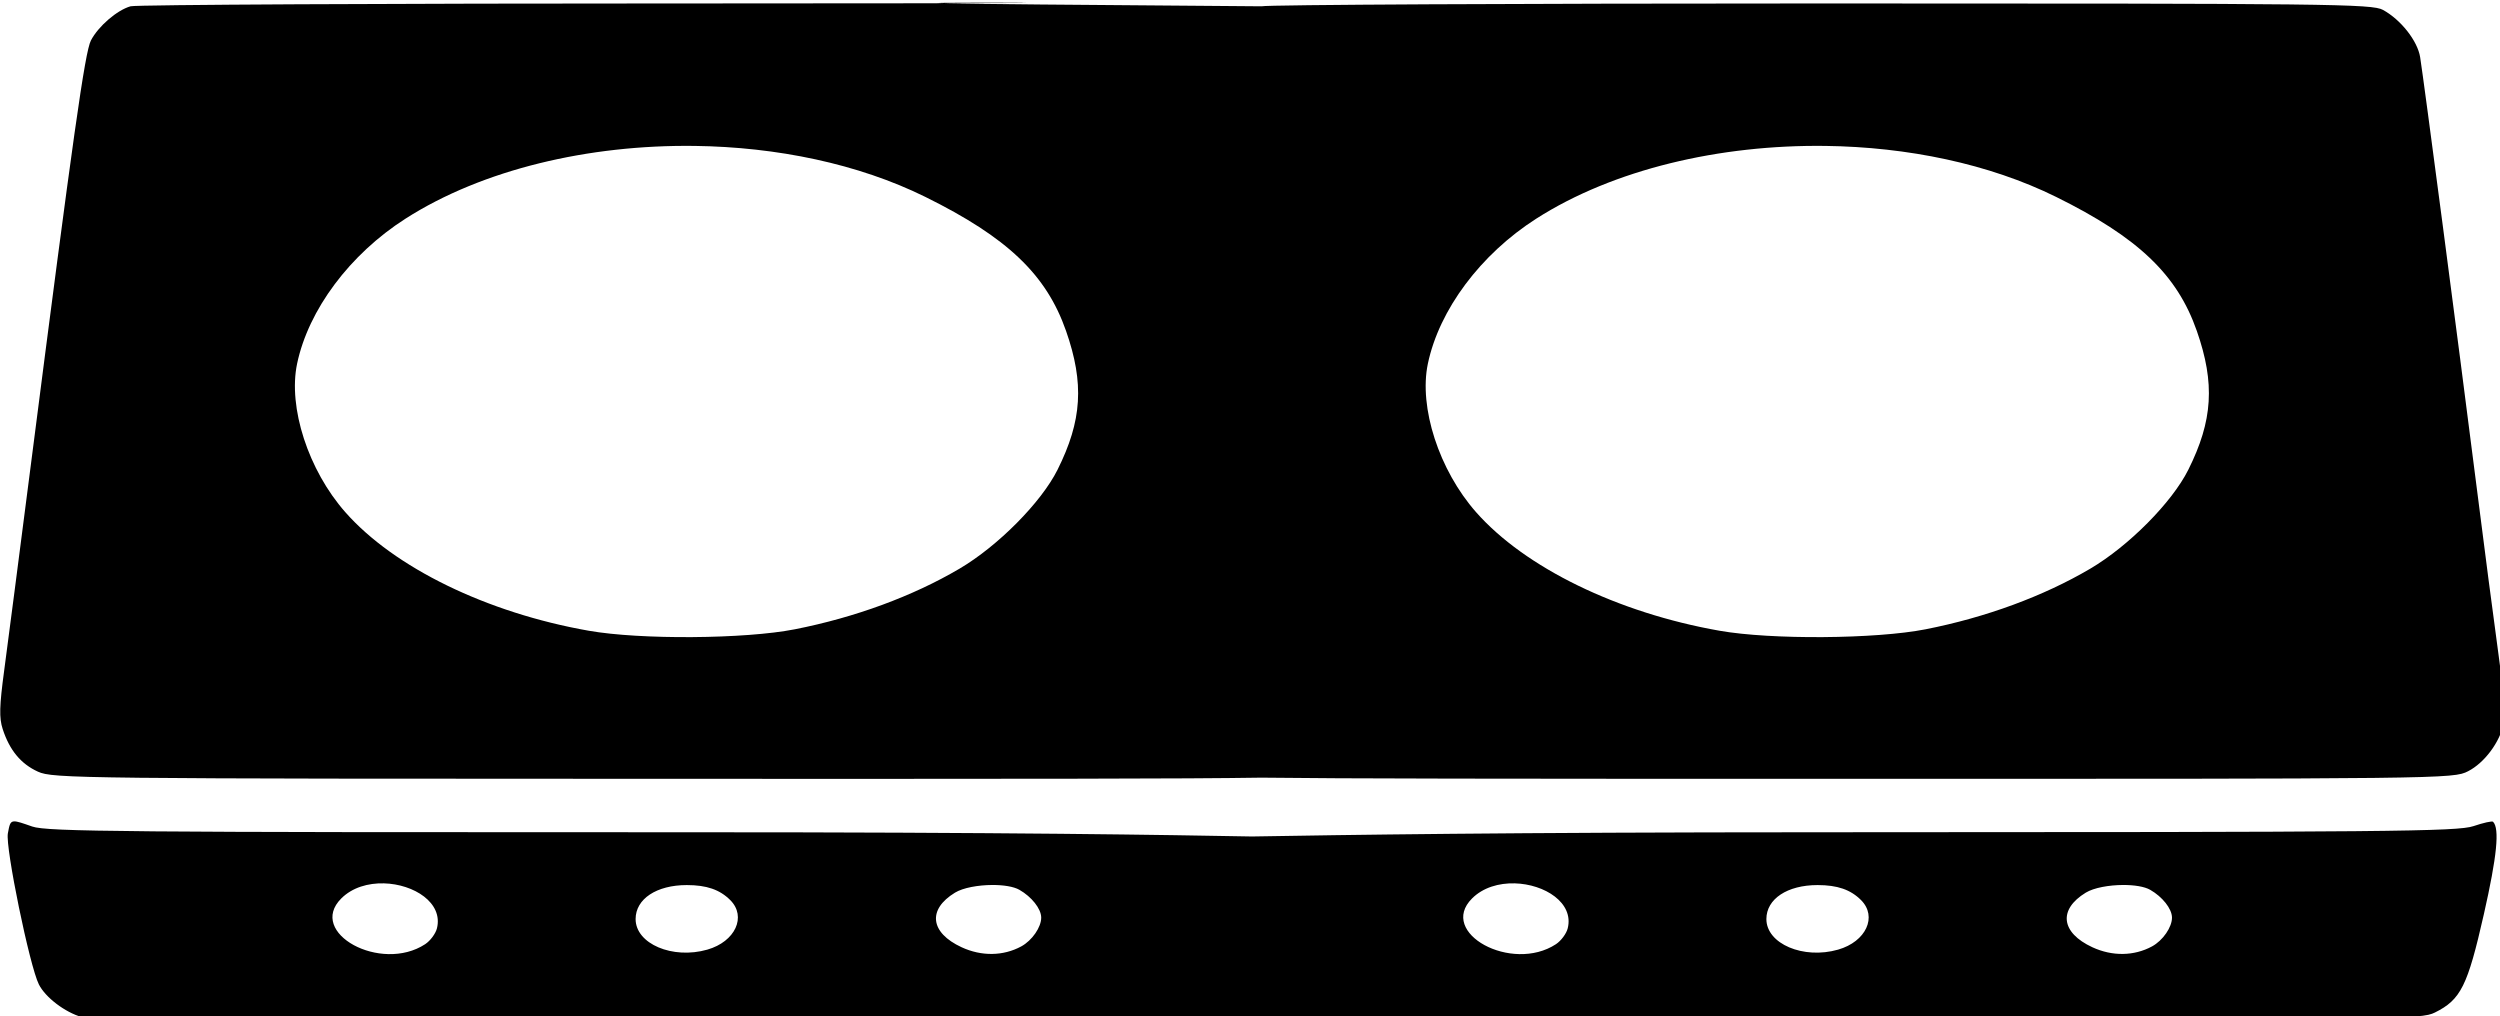 <?xml version="1.0" encoding="UTF-8"?>
<svg width="174.71mm" height="71.015mm" version="1.1" viewBox="0 0 174.71 71.015" xmlns="http://www.w3.org/2000/svg" xmlns:cc="http://creativecommons.org/ns#" xmlns:dc="http://purl.org/dc/elements/1.1/" xmlns:rdf="http://www.w3.org/1999/02/22-rdf-syntax-ns#">
 <g transform="translate(-11.156 -112.96)">
  <path transform="scale(.265)" d="m224.21 427.17c-79.75 0-146.2 0.338-147.67 0.75-3.567 1.001-8.533 5.281-10.469 9.023-1.571 3.039-4.69 25.069-15.814 111.73-3.001 23.375-6.171 47.827-7.047 54.34-1.273 9.469-1.355 12.574-0.406 15.5 1.815 5.597 4.8 9.206 9.31 11.254 3.944 1.791 10.408 1.862 171.39 1.885 89.905 0.012 131.31 8e-3 151.19-0.312 21.505 0.273 63.243 0.301 147.01 0.312 165.88 0.022 167.32 5e-3 171.25-1.998 4.338-2.213 8.407-7.682 9.439-12.686 0.364-1.763-0.263-9.863-1.393-18-1.13-8.137-3.877-29.195-6.106-46.795-4.449-35.148-13.604-104.77-14.572-110.83-0.687-4.298-5.074-9.876-9.807-12.469-2.878-1.576-13.551-1.699-148.1-1.699-79.75 0-146.2 0.338-147.67 0.75-211.45-1.527 66.203-0.793-150.53-0.75zm1.068 37.574c21.64 0.277 43.149 4.706 60.832 13.441 21.644 10.693 31.926 20.486 37.121 35.355 4.834 13.836 4.228 23.654-2.26 36.629-4.293 8.586-15.712 20.103-25.848 26.07-12.33 7.259-27.52 12.849-43.414 15.977-13.156 2.589-40.701 2.783-54.342 0.383-26.868-4.728-51.32-16.64-64.221-31.285-9.745-11.063-15.116-27.614-12.699-39.135 2.988-14.247 13.914-28.867 28.578-38.244 20.394-13.041 48.43-19.548 76.252-19.191zm298.2 0c21.64 0.277 43.149 4.706 60.832 13.441 21.644 10.693 31.926 20.486 37.121 35.355 4.834 13.836 4.228 23.654-2.26 36.629-4.293 8.586-15.714 20.103-25.85 26.07-12.33 7.259-27.52 12.849-43.414 15.977-13.156 2.589-40.699 2.783-54.34 0.383-26.868-4.728-51.319-16.64-64.221-31.285-9.745-11.063-15.118-27.614-12.701-39.135 2.988-14.247 13.914-28.867 28.578-38.244 20.394-13.041 48.432-19.548 76.254-19.191zm-477.67 178.13c-1.086 0.047-1.229 0.992-1.639 3.176-0.69 3.68 5.743 34.995 8.18 39.818 1.742 3.448 6.878 7.351 11.365 8.635 2.281 0.653 58.367 0.942 161 0.834 86.723-0.092 125.72-0.156 143.96-0.529 17.309 0.432 69.677 0.619 154.23 0.529 152.28-0.161 157.63-0.229 161.31-2.057 6.832-3.393 8.62-6.984 12.91-25.914 3.465-15.29 4.194-22.619 2.422-24.391-0.246-0.246-2.563 0.269-5.146 1.147-4.225 1.434-21.618 1.598-172.94 1.621-82.192 0.013-125.53 0.711-149.2 1.115-21.726-0.395-63.616-1.128-149-1.115-148.72 0.023-168.75-0.151-172.65-1.508-2.555-0.89-3.97-1.398-4.814-1.361zm97.529 16.342c7.919 0.206 15.679 5.131 13.988 11.869-0.354 1.409-1.752 3.287-3.106 4.174-11.677 7.651-31.193-2.992-22.121-12.064 2.899-2.899 7.09-4.086 11.238-3.978zm298.2 0c7.919 0.206 15.679 5.131 13.988 11.869-0.354 1.409-1.75 3.287-3.103 4.174-11.677 7.651-31.195-2.992-22.123-12.064 2.899-2.899 7.09-4.086 11.238-3.978zm-137.74 0.432c2.888-0.01 5.602 0.4 7.133 1.273 3.239 1.848 5.712 4.978 5.75 7.277 0.042 2.55-2.4 6.093-5.269 7.648-4.739 2.569-10.483 2.649-15.732 0.217-8.3-3.845-9.036-9.942-1.736-14.393 2.14-1.305 6.142-2.01 9.855-2.023zm298.2 0c2.888-0.01 5.604 0.4 7.135 1.273 3.239 1.848 5.71 4.978 5.748 7.277 0.042 2.55-2.398 6.093-5.268 7.648-4.738 2.569-10.485 2.649-15.734 0.217-8.3-3.845-9.034-9.942-1.734-14.393 2.14-1.305 6.14-2.01 9.854-2.023zm-378.78 0.023c5.226 0 8.7 1.2 11.459 3.959 4.367 4.367 1.321 10.952-6.043 13.064-9.16 2.627-18.916-1.531-18.916-8.062 0-5.304 5.509-8.961 13.5-8.961zm298.2 0c5.226 0 8.702 1.2 11.461 3.959 4.367 4.367 1.319 10.952-6.045 13.064-9.16 2.627-18.916-1.531-18.916-8.062 0-5.304 5.509-8.961 13.5-8.961z"/>
 </g>
</svg>
